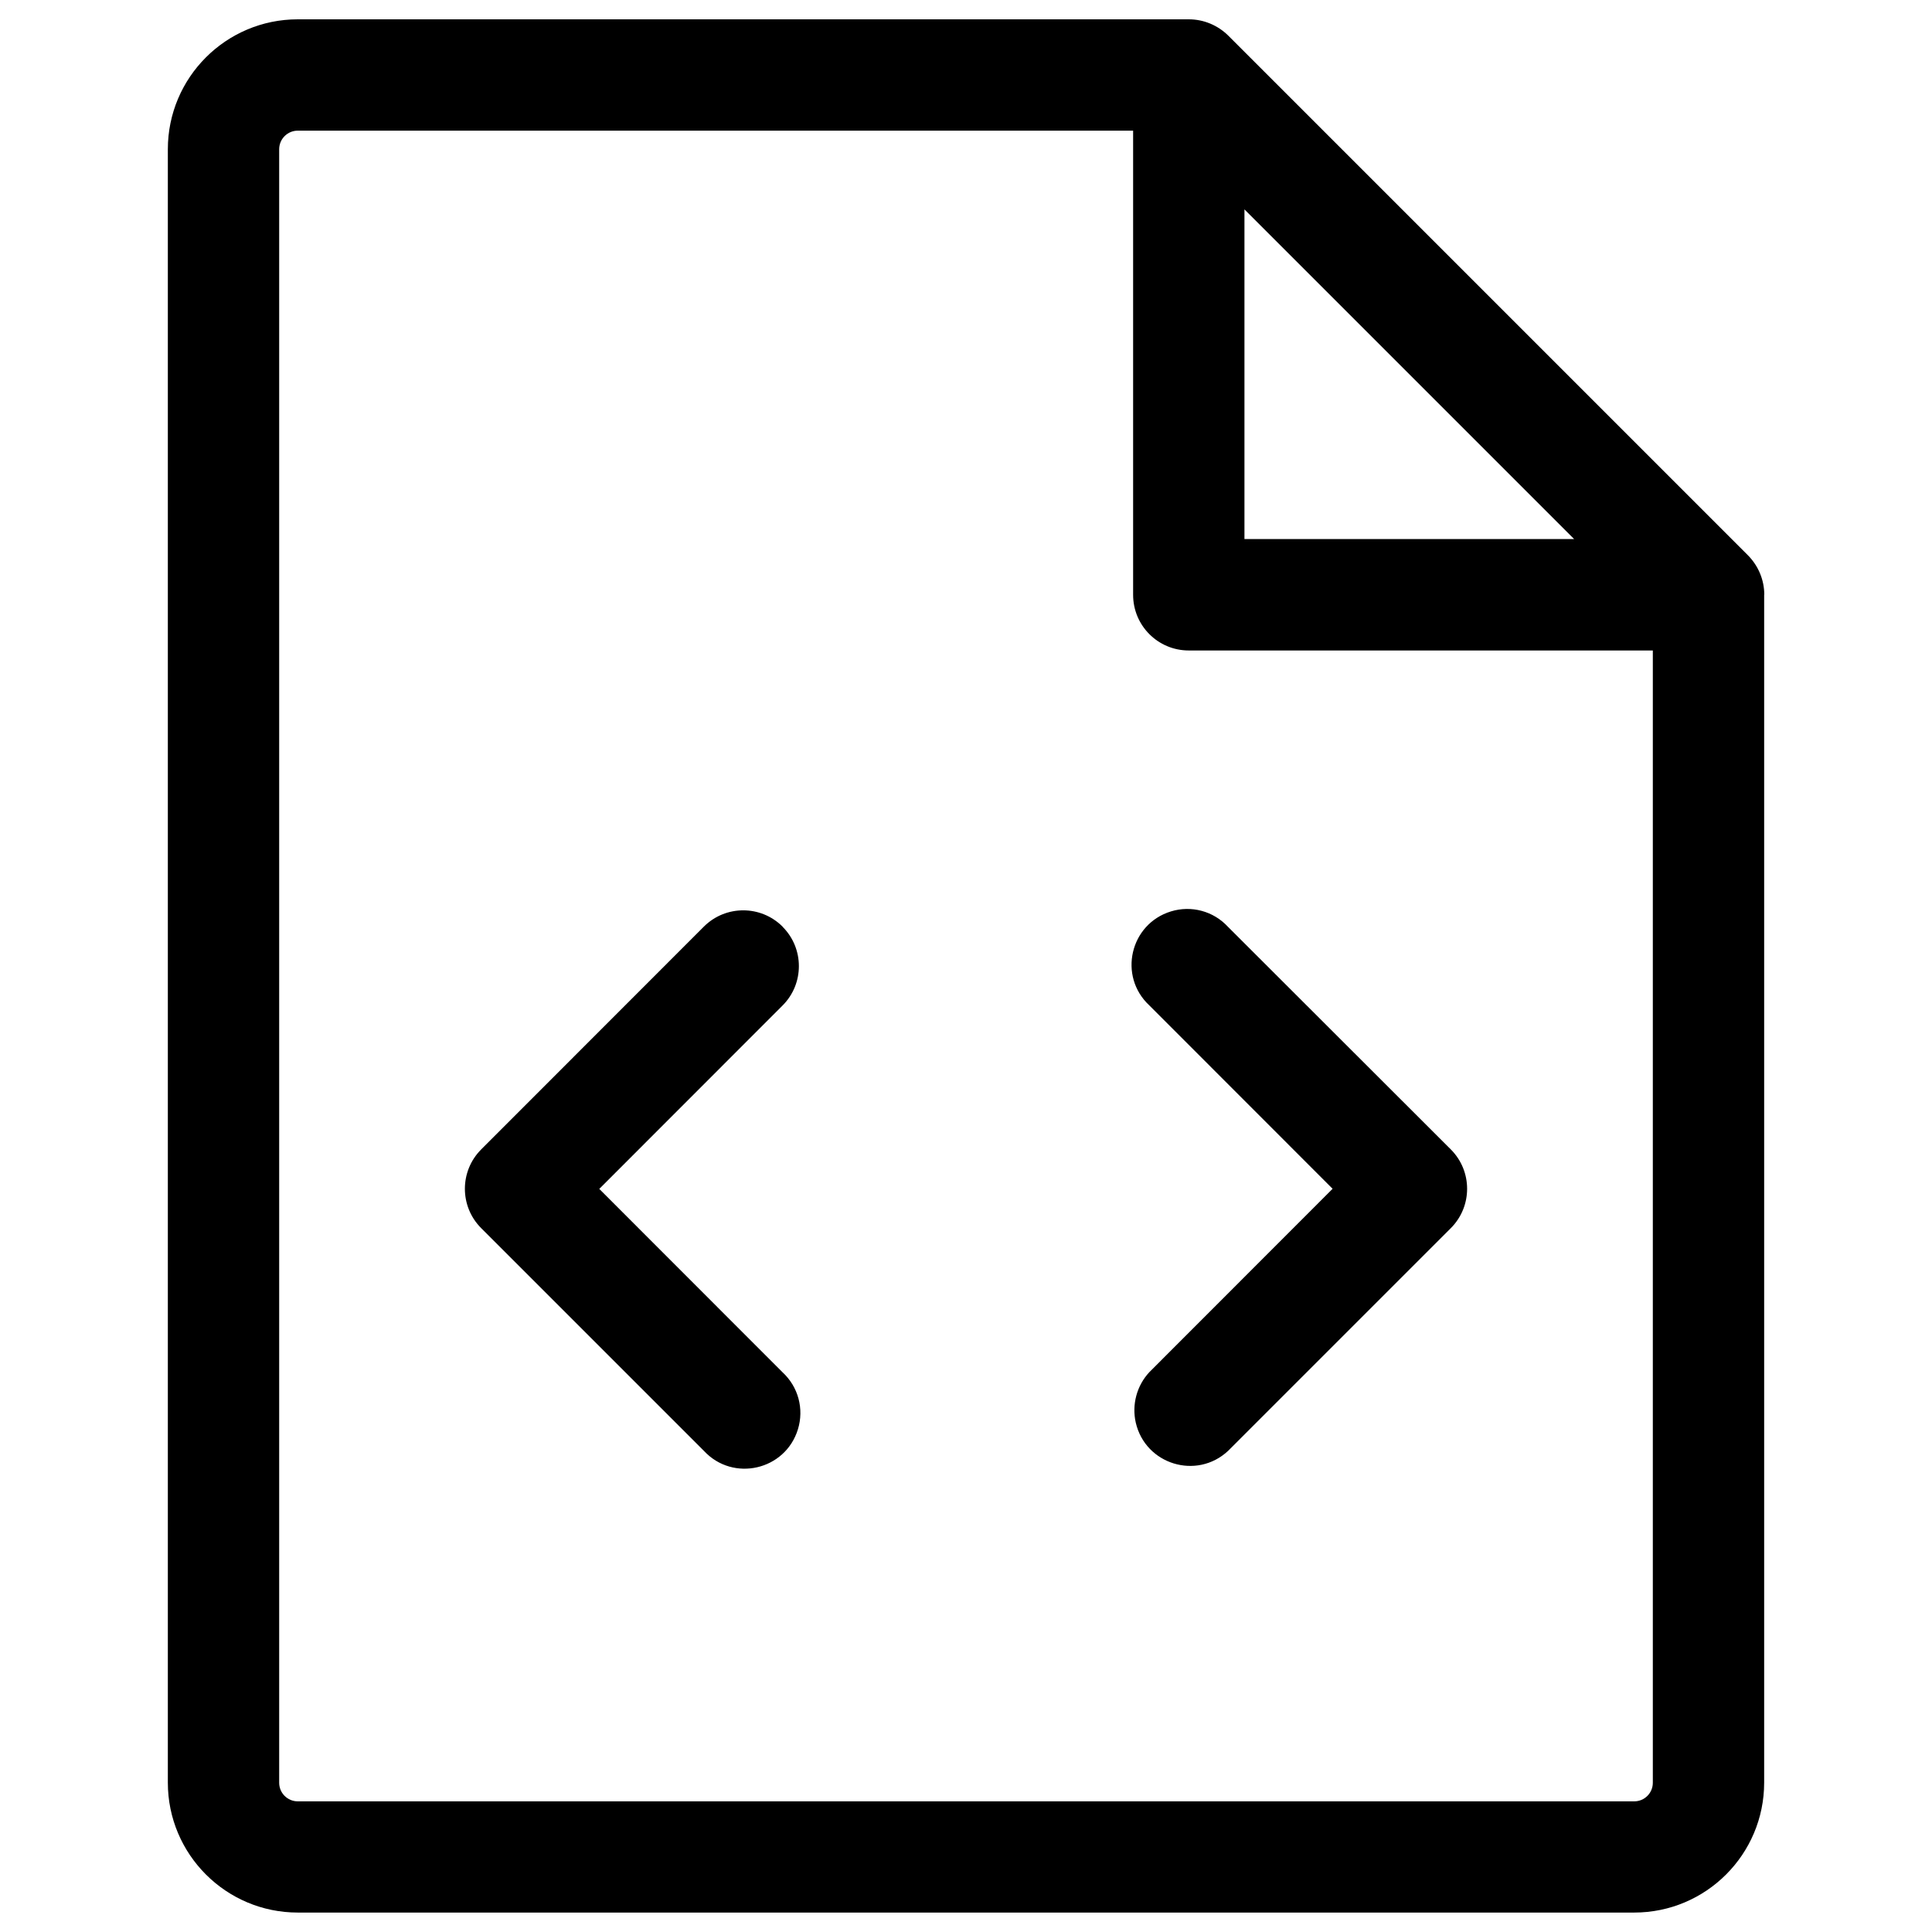 <svg xmlns="http://www.w3.org/2000/svg" viewBox="0 0 16 16" fill="#000000" id="File-Code-Light--Streamline-Phosphor" height="16" width="16">
  <desc>
    File Code Light Streamline Icon: https://streamlinehq.com
  </desc>
  <path d="M12.015 9.519c0.18 0.18 0.18 0.472 0 0.652l-1.845 1.845c-0.26 0.242 -0.684 0.112 -0.764 -0.234 -0.034 -0.149 0.008 -0.306 0.112 -0.418l1.518 -1.519 -1.518 -1.519c-0.26 -0.242 -0.16 -0.674 0.179 -0.778 0.169 -0.052 0.352 -0.003 0.472 0.127Zm-5.534 -1.845c-0.18 -0.18 -0.472 -0.18 -0.652 0L3.985 9.519c-0.18 0.18 -0.18 0.472 0 0.652l1.845 1.845c0.242 0.26 0.674 0.16 0.778 -0.179 0.052 -0.169 0.003 -0.352 -0.127 -0.472l-1.518 -1.519 1.518 -1.519c0.18 -0.18 0.18 -0.472 0 -0.652Zm8.129 -2.749v9.838c0 0.594 -0.482 1.076 -1.076 1.076H2.466c-0.594 0 -1.076 -0.482 -1.076 -1.076V1.236c0 -0.594 0.482 -1.076 1.076 -1.076h7.379c0.123 -0 0.24 0.049 0.327 0.135l4.304 4.304c0.086 0.087 0.135 0.204 0.135 0.326Zm-4.304 -0.461h2.73l-2.73 -2.73Zm3.382 10.3V5.387h-3.843c-0.255 0 -0.461 -0.206 -0.461 -0.461V1.082H2.466c-0.085 -0 -0.154 0.069 -0.154 0.154v13.528c0 0.085 0.069 0.154 0.154 0.154h11.068c0.085 -0 0.154 -0.069 0.154 -0.154Z" stroke-width="0.062"></path>
</svg>